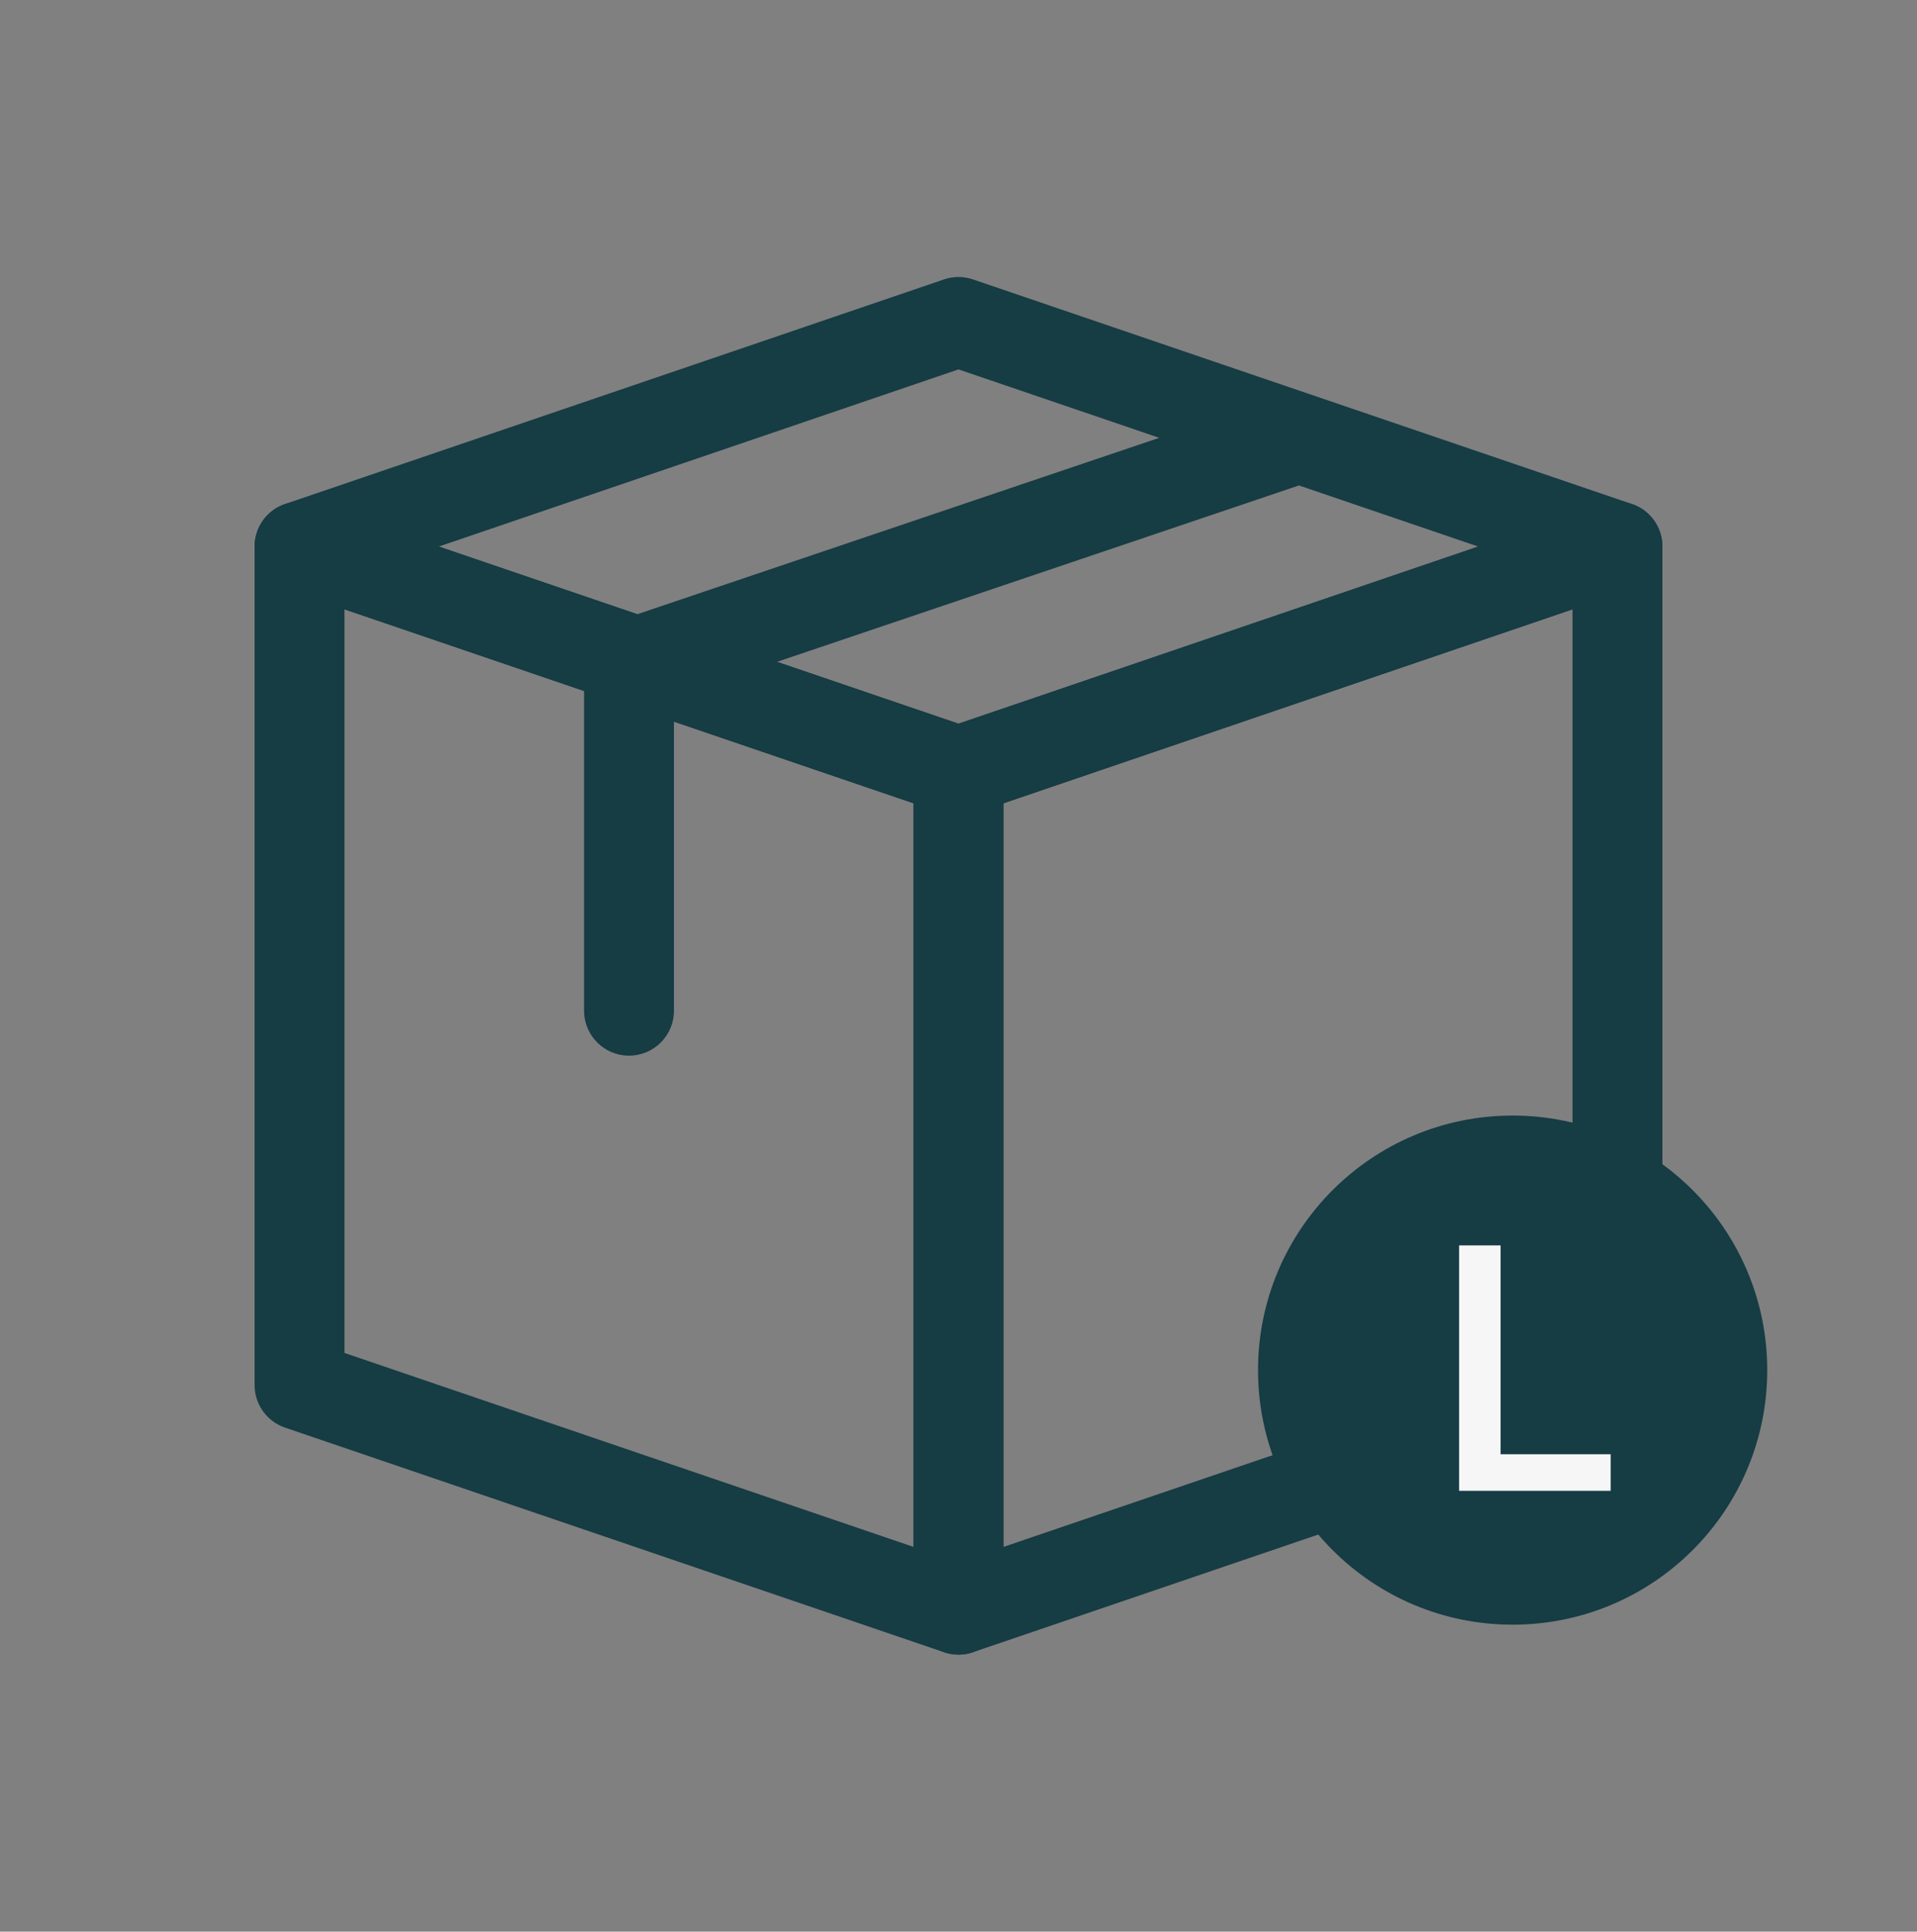 <svg width="128" height="129" viewBox="0 0 128 129" fill="none" xmlns="http://www.w3.org/2000/svg">
<rect x="0" y="0" width="128" height="129" fill="#808080" stroke="none"/>
<path d="M64 107.5L108 92.5V36.5L64 51.5V107.5Z" stroke="#163C44" stroke-width="6" stroke-linejoin="round"/>
<path d="M45 67.5C45 69.157 43.657 70.5 42 70.5C40.343 70.5 39 69.157 39 67.5H45ZM42 44.373H39C39 43.087 39.82 41.943 41.039 41.531L42 44.373ZM86.961 32.342L42.961 47.215L41.039 41.531L85.039 26.658L86.961 32.342ZM45 44.373V67.5H39V44.373H45Z" fill="#163C44"/>
<path d="M64 107.5L20 92.5V36.5L64 51.5V107.5Z" stroke="#163C44" stroke-width="6" stroke-linejoin="round"/>
<path d="M64 51.5L108 36.5L64 21.5L20 36.5L64 51.5Z" stroke="#163C44" stroke-width="6" stroke-linejoin="round"/>
<circle cx="101" cy="91.5" r="17" fill="#163C44"/>
<path d="M97.425 99.561V83.171H100.197V97.118H107.545V99.561H97.425Z" fill="#F6F6F6"/>
</svg>
